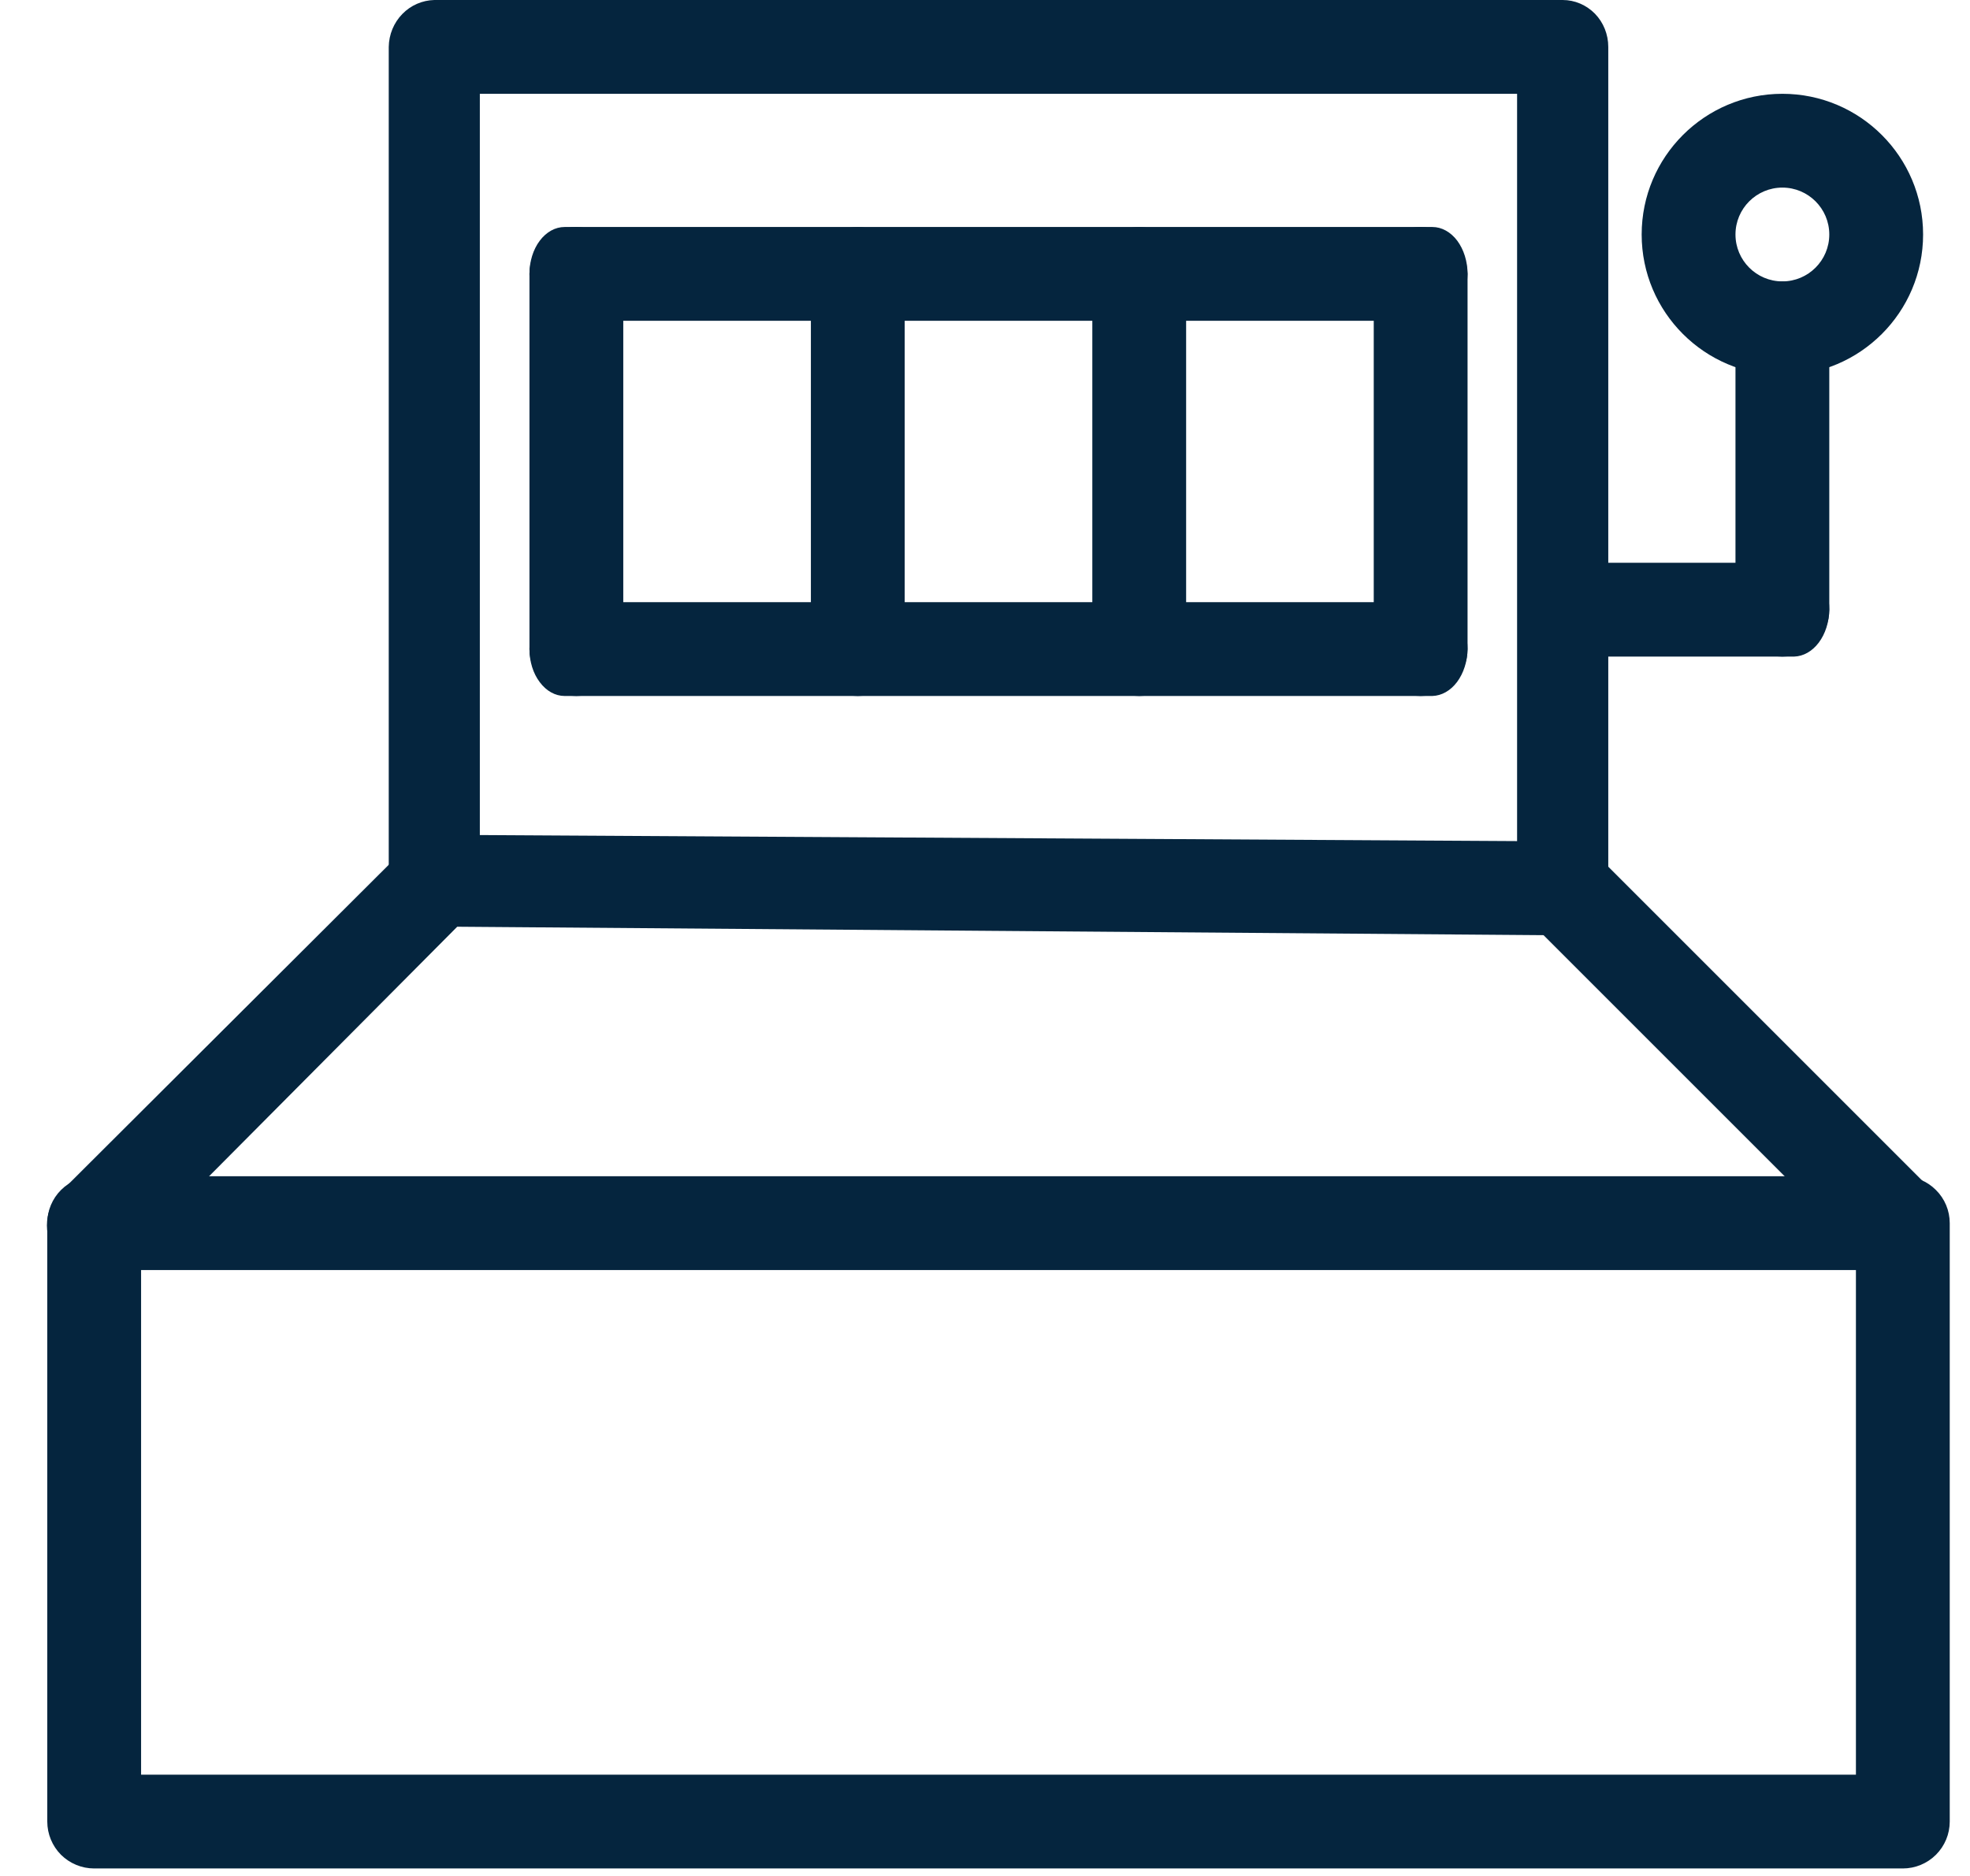<svg xmlns="http://www.w3.org/2000/svg" width="21" height="20" viewBox="0 0 21 20" fill="none">
  <path d="M20.284 19.92H1.004C0.871 19.92 0.744 19.867 0.65 19.774C0.557 19.68 0.504 19.553 0.504 19.42V13.04C0.504 12.907 0.557 12.78 0.65 12.687C0.744 12.593 0.871 12.54 1.004 12.54H20.284C20.416 12.54 20.544 12.593 20.637 12.687C20.731 12.78 20.784 12.907 20.784 13.04V19.42C20.784 19.553 20.731 19.68 20.637 19.774C20.544 19.867 20.416 19.92 20.284 19.92ZM1.504 18.92H19.784V13.54H1.504V18.92Z" fill="#05253E"/>
  <path d="M1.004 13.54C0.873 13.549 0.743 13.506 0.644 13.42C0.552 13.325 0.5 13.197 0.5 13.065C0.5 12.932 0.552 12.805 0.644 12.71L4.314 9.05C4.358 9.002 4.413 8.964 4.473 8.938C4.533 8.912 4.598 8.899 4.664 8.9L16.664 8.97C16.798 8.977 16.925 9.03 17.024 9.12L20.614 12.71C20.708 12.804 20.761 12.932 20.761 13.065C20.761 13.198 20.708 13.326 20.614 13.42C20.52 13.514 20.392 13.567 20.259 13.567C20.126 13.567 19.998 13.514 19.904 13.42L16.454 9.97L4.874 9.88L1.354 13.42C1.307 13.463 1.251 13.495 1.191 13.516C1.131 13.537 1.067 13.545 1.004 13.54Z" fill="#05253E"/>
  <path d="M16.658 9.92C16.529 9.92 16.405 9.867 16.314 9.774C16.223 9.68 16.172 9.553 16.172 9.42V1H5.115V9.42C5.115 9.553 5.064 9.68 4.973 9.774C4.882 9.867 4.758 9.92 4.63 9.92C4.501 9.92 4.377 9.867 4.286 9.774C4.195 9.68 4.144 9.553 4.144 9.42V0.5C4.146 0.368 4.198 0.242 4.289 0.149C4.379 0.056 4.502 0.003 4.63 0H16.658C16.787 0 16.91 0.053 17.002 0.146C17.093 0.24 17.144 0.367 17.144 0.5V9.42C17.144 9.553 17.093 9.68 17.002 9.774C16.91 9.867 16.787 9.92 16.658 9.92Z" fill="#05253E"/>
  <path d="M19 7C18.867 7 18.74 6.947 18.646 6.854C18.553 6.76 18.5 6.633 18.5 6.5V3.5C18.5 3.367 18.553 3.24 18.646 3.146C18.74 3.053 18.867 3 19 3C19.132 3.003 19.258 3.056 19.351 3.149C19.444 3.243 19.497 3.368 19.5 3.5V6.5C19.5 6.633 19.447 6.76 19.354 6.854C19.26 6.947 19.133 7 19 7Z" fill="#05253E"/>
  <path d="M16.5 6.5C16.5 6.367 16.54 6.24 16.61 6.146C16.68 6.053 16.776 6 16.875 6L19.125 6C19.224 6 19.32 6.053 19.39 6.146C19.46 6.24 19.5 6.367 19.5 6.5C19.498 6.632 19.458 6.758 19.388 6.851C19.318 6.944 19.224 6.997 19.125 7L16.875 7C16.776 7 16.68 6.947 16.61 6.854C16.54 6.76 16.5 6.633 16.5 6.5Z" fill="#05253E"/>
  <path d="M9.144 7.42C9.011 7.42 8.884 7.367 8.79 7.273C8.696 7.18 8.644 7.053 8.644 6.92V2.92C8.644 2.787 8.696 2.66 8.79 2.566C8.884 2.473 9.011 2.42 9.144 2.42C9.276 2.422 9.401 2.476 9.495 2.569C9.588 2.662 9.641 2.788 9.644 2.92V6.92C9.644 7.053 9.591 7.18 9.497 7.273C9.404 7.367 9.276 7.42 9.144 7.42Z" fill="#05253E"/>
  <path d="M6.144 7.42C6.011 7.42 5.884 7.367 5.79 7.273C5.696 7.18 5.644 7.053 5.644 6.92V2.92C5.644 2.787 5.696 2.66 5.79 2.566C5.884 2.473 6.011 2.42 6.144 2.42C6.276 2.422 6.401 2.476 6.495 2.569C6.588 2.662 6.641 2.788 6.644 2.92V6.92C6.644 7.053 6.591 7.18 6.497 7.273C6.404 7.367 6.276 7.42 6.144 7.42Z" fill="#05253E"/>
  <path d="M12.144 7.42C12.011 7.42 11.884 7.367 11.79 7.273C11.697 7.18 11.644 7.053 11.644 6.92V2.92C11.644 2.787 11.697 2.66 11.79 2.566C11.884 2.473 12.011 2.42 12.144 2.42C12.276 2.422 12.401 2.476 12.495 2.569C12.588 2.662 12.641 2.788 12.644 2.92V6.92C12.644 7.053 12.591 7.18 12.497 7.273C12.404 7.367 12.276 7.42 12.144 7.42Z" fill="#05253E"/>
  <path d="M15.144 7.42C15.011 7.42 14.884 7.367 14.79 7.273C14.697 7.18 14.644 7.053 14.644 6.92V2.92C14.644 2.787 14.697 2.66 14.79 2.566C14.884 2.473 15.011 2.42 15.144 2.42C15.276 2.422 15.401 2.476 15.495 2.569C15.588 2.662 15.641 2.788 15.644 2.92V6.92C15.644 7.053 15.591 7.18 15.497 7.273C15.404 7.367 15.276 7.42 15.144 7.42Z" fill="#05253E"/>
  <path d="M5.644 2.92C5.644 2.787 5.683 2.66 5.754 2.566C5.824 2.473 5.919 2.42 6.019 2.42L15.269 2.42C15.368 2.42 15.464 2.473 15.534 2.566C15.604 2.66 15.644 2.787 15.644 2.92C15.642 3.052 15.602 3.177 15.532 3.271C15.462 3.364 15.368 3.417 15.269 3.42L6.019 3.42C5.919 3.42 5.824 3.367 5.754 3.273C5.683 3.18 5.644 3.053 5.644 2.92Z" fill="#05253E"/>
  <path d="M5.644 6.92C5.644 6.787 5.683 6.66 5.754 6.566C5.824 6.473 5.919 6.42 6.019 6.42L15.269 6.42C15.368 6.42 15.464 6.473 15.534 6.566C15.604 6.66 15.644 6.787 15.644 6.92C15.642 7.052 15.602 7.177 15.532 7.271C15.462 7.364 15.368 7.417 15.269 7.42L6.019 7.42C5.919 7.42 5.824 7.367 5.754 7.273C5.683 7.18 5.644 7.053 5.644 6.92Z" fill="#05253E"/>
  <path fill-rule="evenodd" clip-rule="evenodd" d="M19 3C19.276 3 19.5 2.776 19.5 2.5C19.5 2.224 19.276 2 19 2C18.724 2 18.5 2.224 18.5 2.5C18.5 2.776 18.724 3 19 3ZM19 4C19.828 4 20.5 3.328 20.5 2.5C20.5 1.672 19.828 1 19 1C18.172 1 17.5 1.672 17.5 2.5C17.5 3.328 18.172 4 19 4Z" fill="#05253E"/>
</svg>